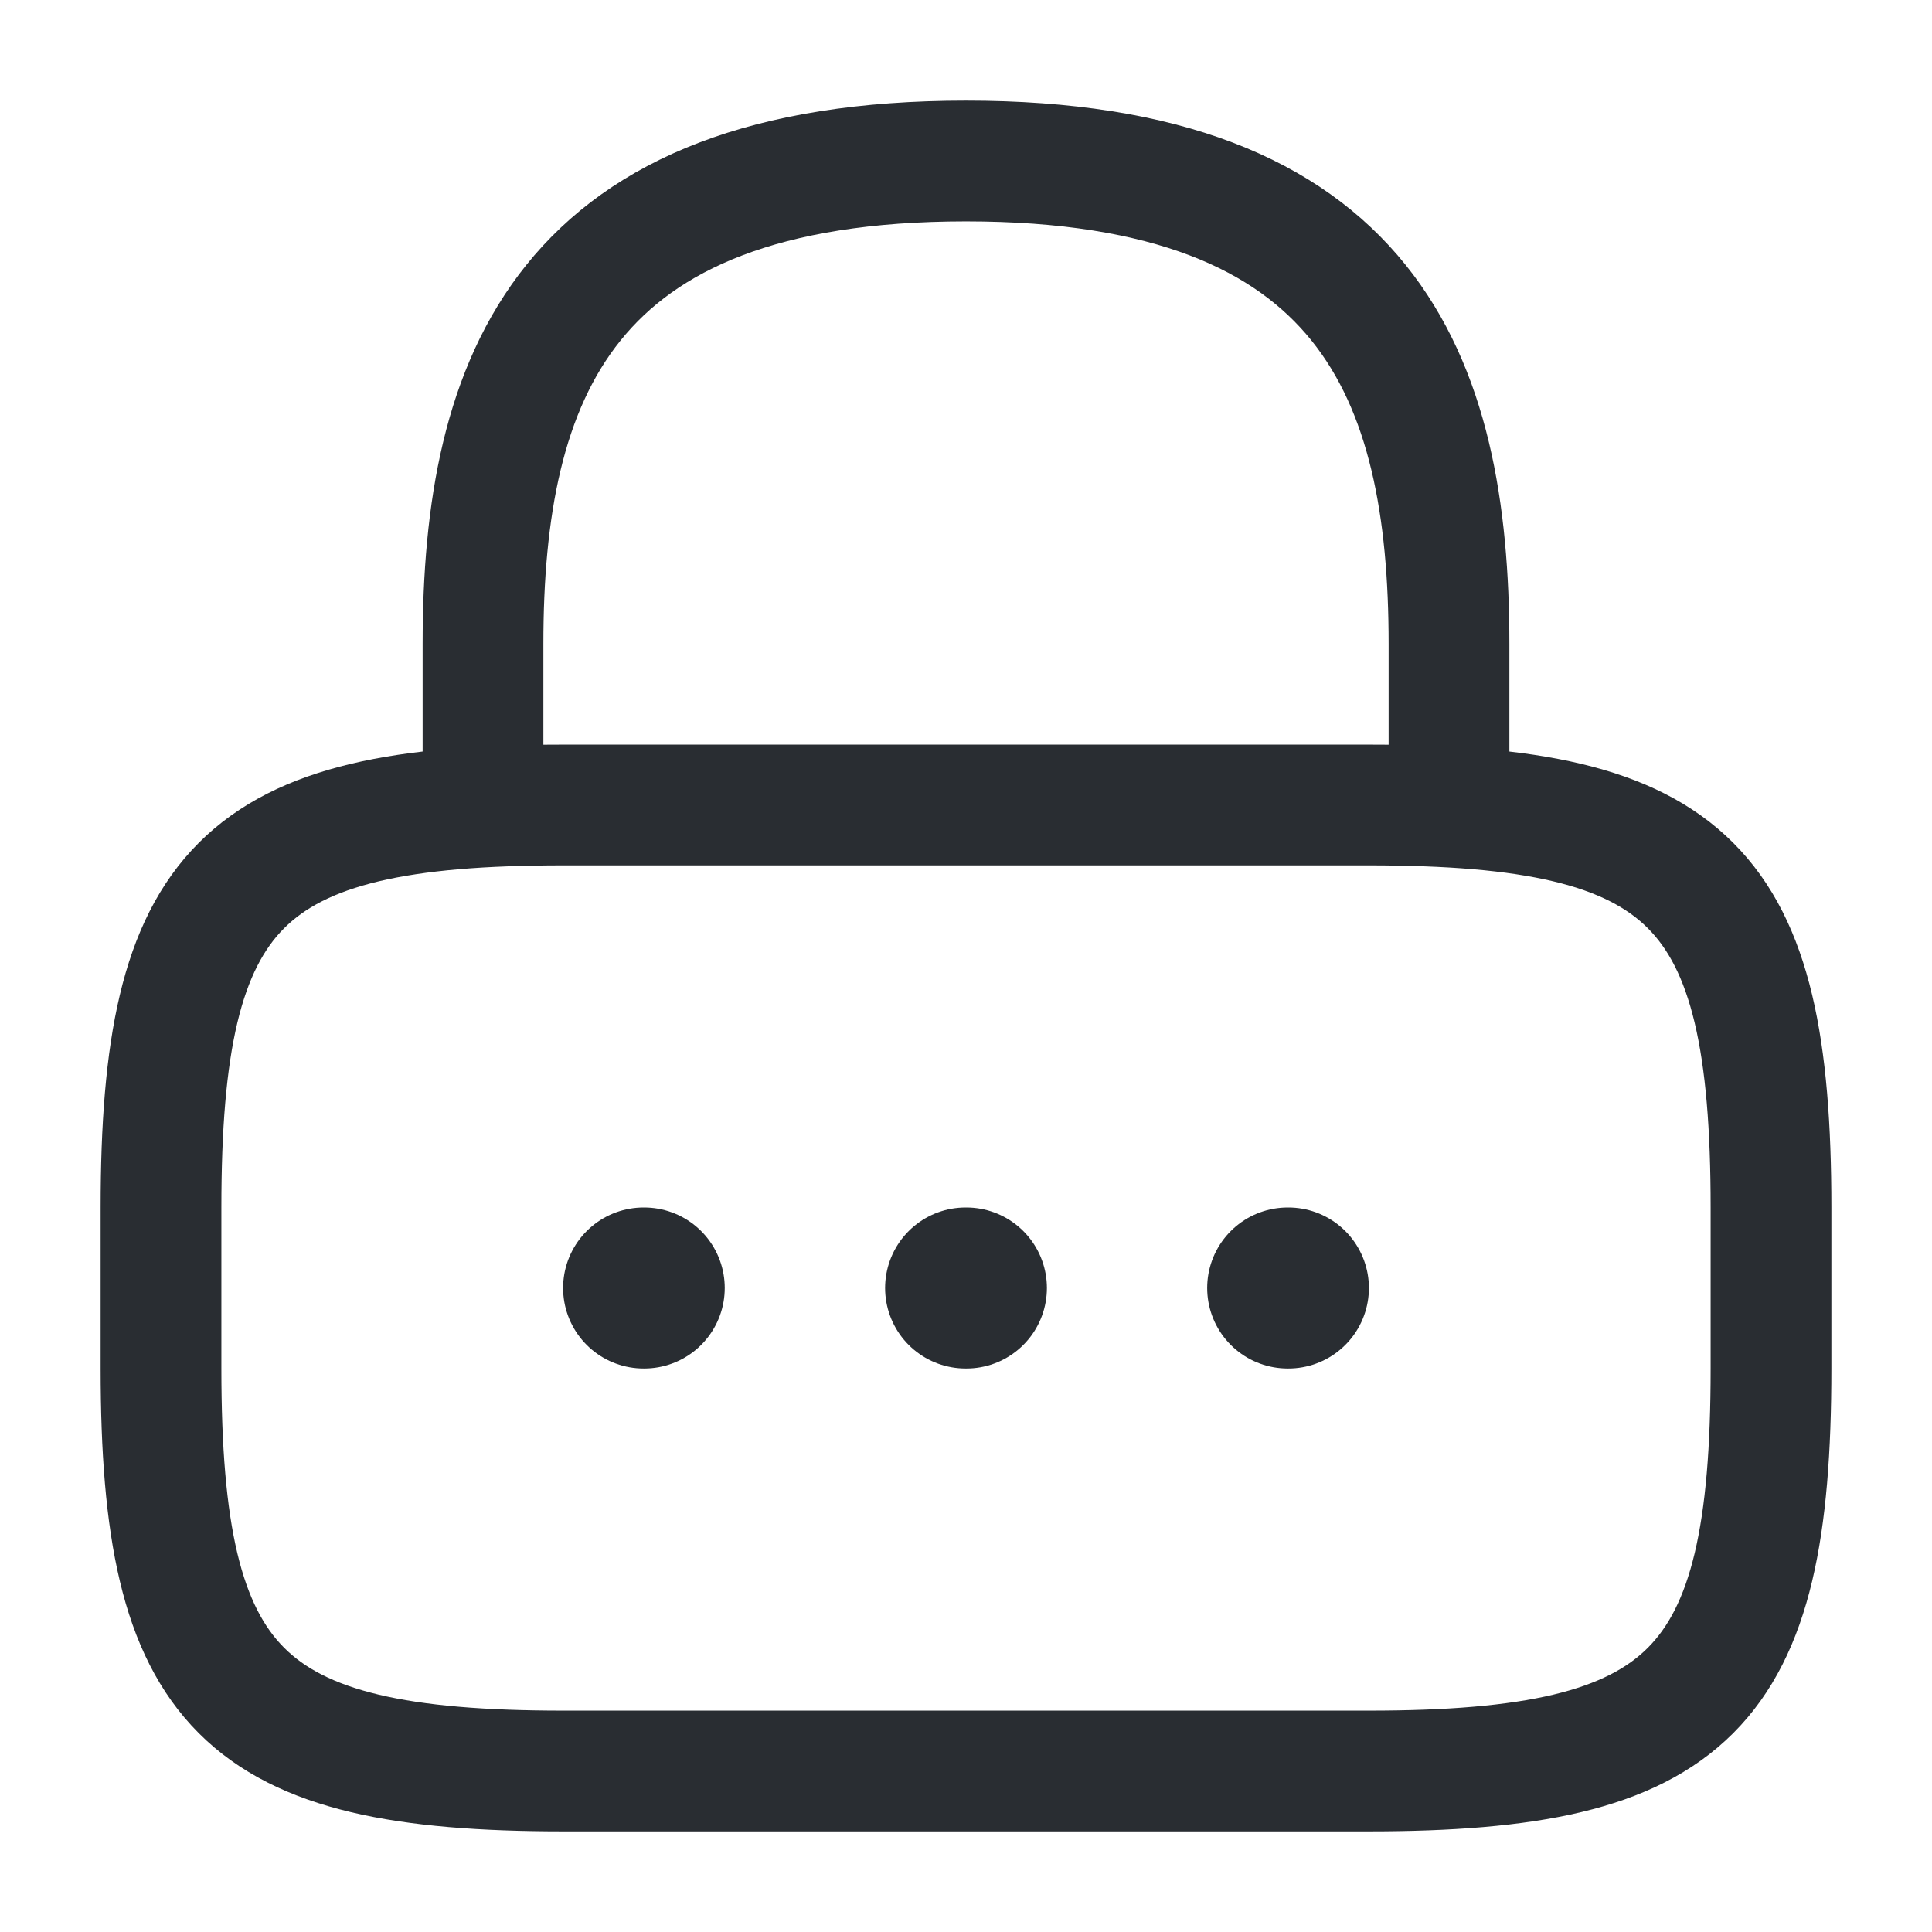 <svg width="24" height="24" viewBox="0 0 24 24" fill="none" xmlns="http://www.w3.org/2000/svg">
<path d="M6 10V8C6 4.69 7 2 12 2C17 2 18 4.69 18 8V10" stroke="#292D32" stroke-width="1.5" stroke-linecap="round" stroke-linejoin="round"/>
<path d="M17 22H7C3 22 2 21 2 17V15C2 11 3 10 7 10H17C21 10 22 11 22 15V17C22 21 21 22 17 22Z" stroke="#292D32" stroke-width="1.5" stroke-linecap="round" stroke-linejoin="round"/>
<path d="M15.996 16H16.005" stroke="#292D32" stroke-width="2" stroke-linecap="round" stroke-linejoin="round"/>
<path d="M11.995 16H12.005" stroke="#292D32" stroke-width="2" stroke-linecap="round" stroke-linejoin="round"/>
<path d="M7.995 16H8.003" stroke="#292D32" stroke-width="2" stroke-linecap="round" stroke-linejoin="round"/>
</svg>

